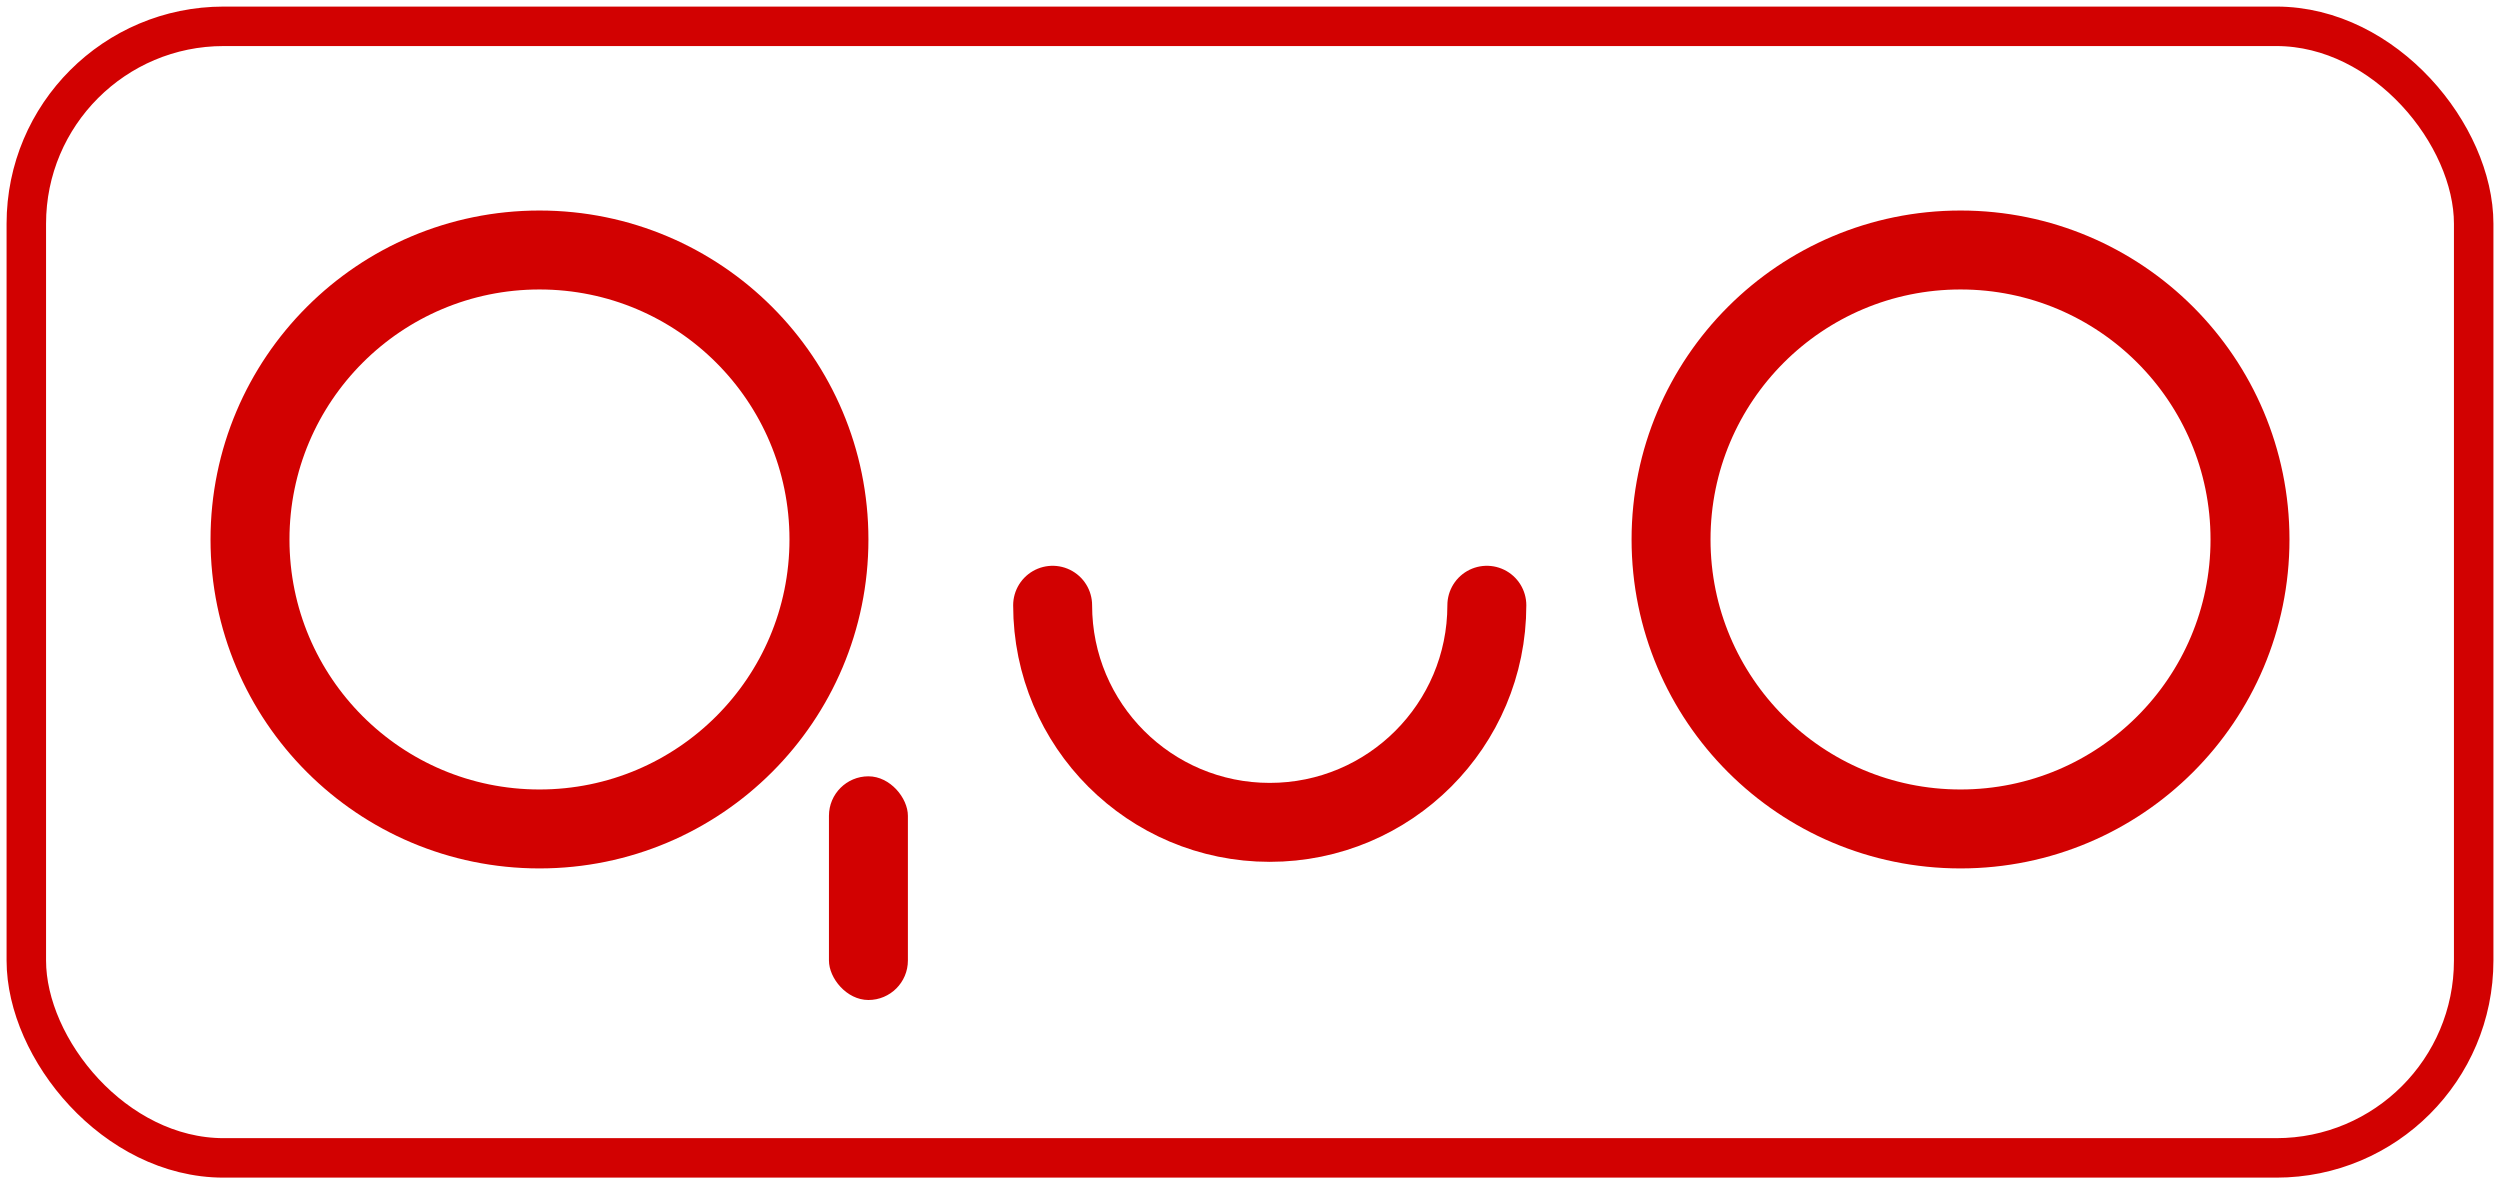 <?xml version="1.0" encoding="UTF-8"?>
<svg width="190px" height="90px" viewBox="0 0 190 90" version="1.1" xmlns="http://www.w3.org/2000/svg" xmlns:xlink="http://www.w3.org/1999/xlink">
    <title>quorini</title>
    <g id="Page-1" stroke="none" stroke-width="1" fill="none" fill-rule="evenodd">
        <g id="quorini" transform="translate(2, 2)">
            <g id="q" transform="translate(17, 17)">
                <rect id="Rectangle" fill="#D20101" fill-rule="nonzero" x="44" y="40" width="6" height="17" rx="3"></rect>
                <circle id="Oval" stroke="#D20101" stroke-width="6" cx="22" cy="22" r="22"></circle>
            </g>
            <path d="M111,60.5 C111,51.387 103.613,44 94.5,44 C85.387,44 78,51.387 78,60.5" id="u" stroke="#D20101" stroke-width="6" stroke-linecap="round" stroke-linejoin="round" transform="translate(94.5, 52.25) scale(-1, 1) rotate(-180) translate(-94.5, -52.25)"></path>
            <circle id="o" stroke="#D20101" stroke-width="6" cx="147" cy="39" r="22"></circle>
            <rect id="Rectangle" stroke="#D20101" stroke-width="3" x="0" y="0" width="186" height="86" rx="15"></rect>
        </g>
    </g>
</svg>
